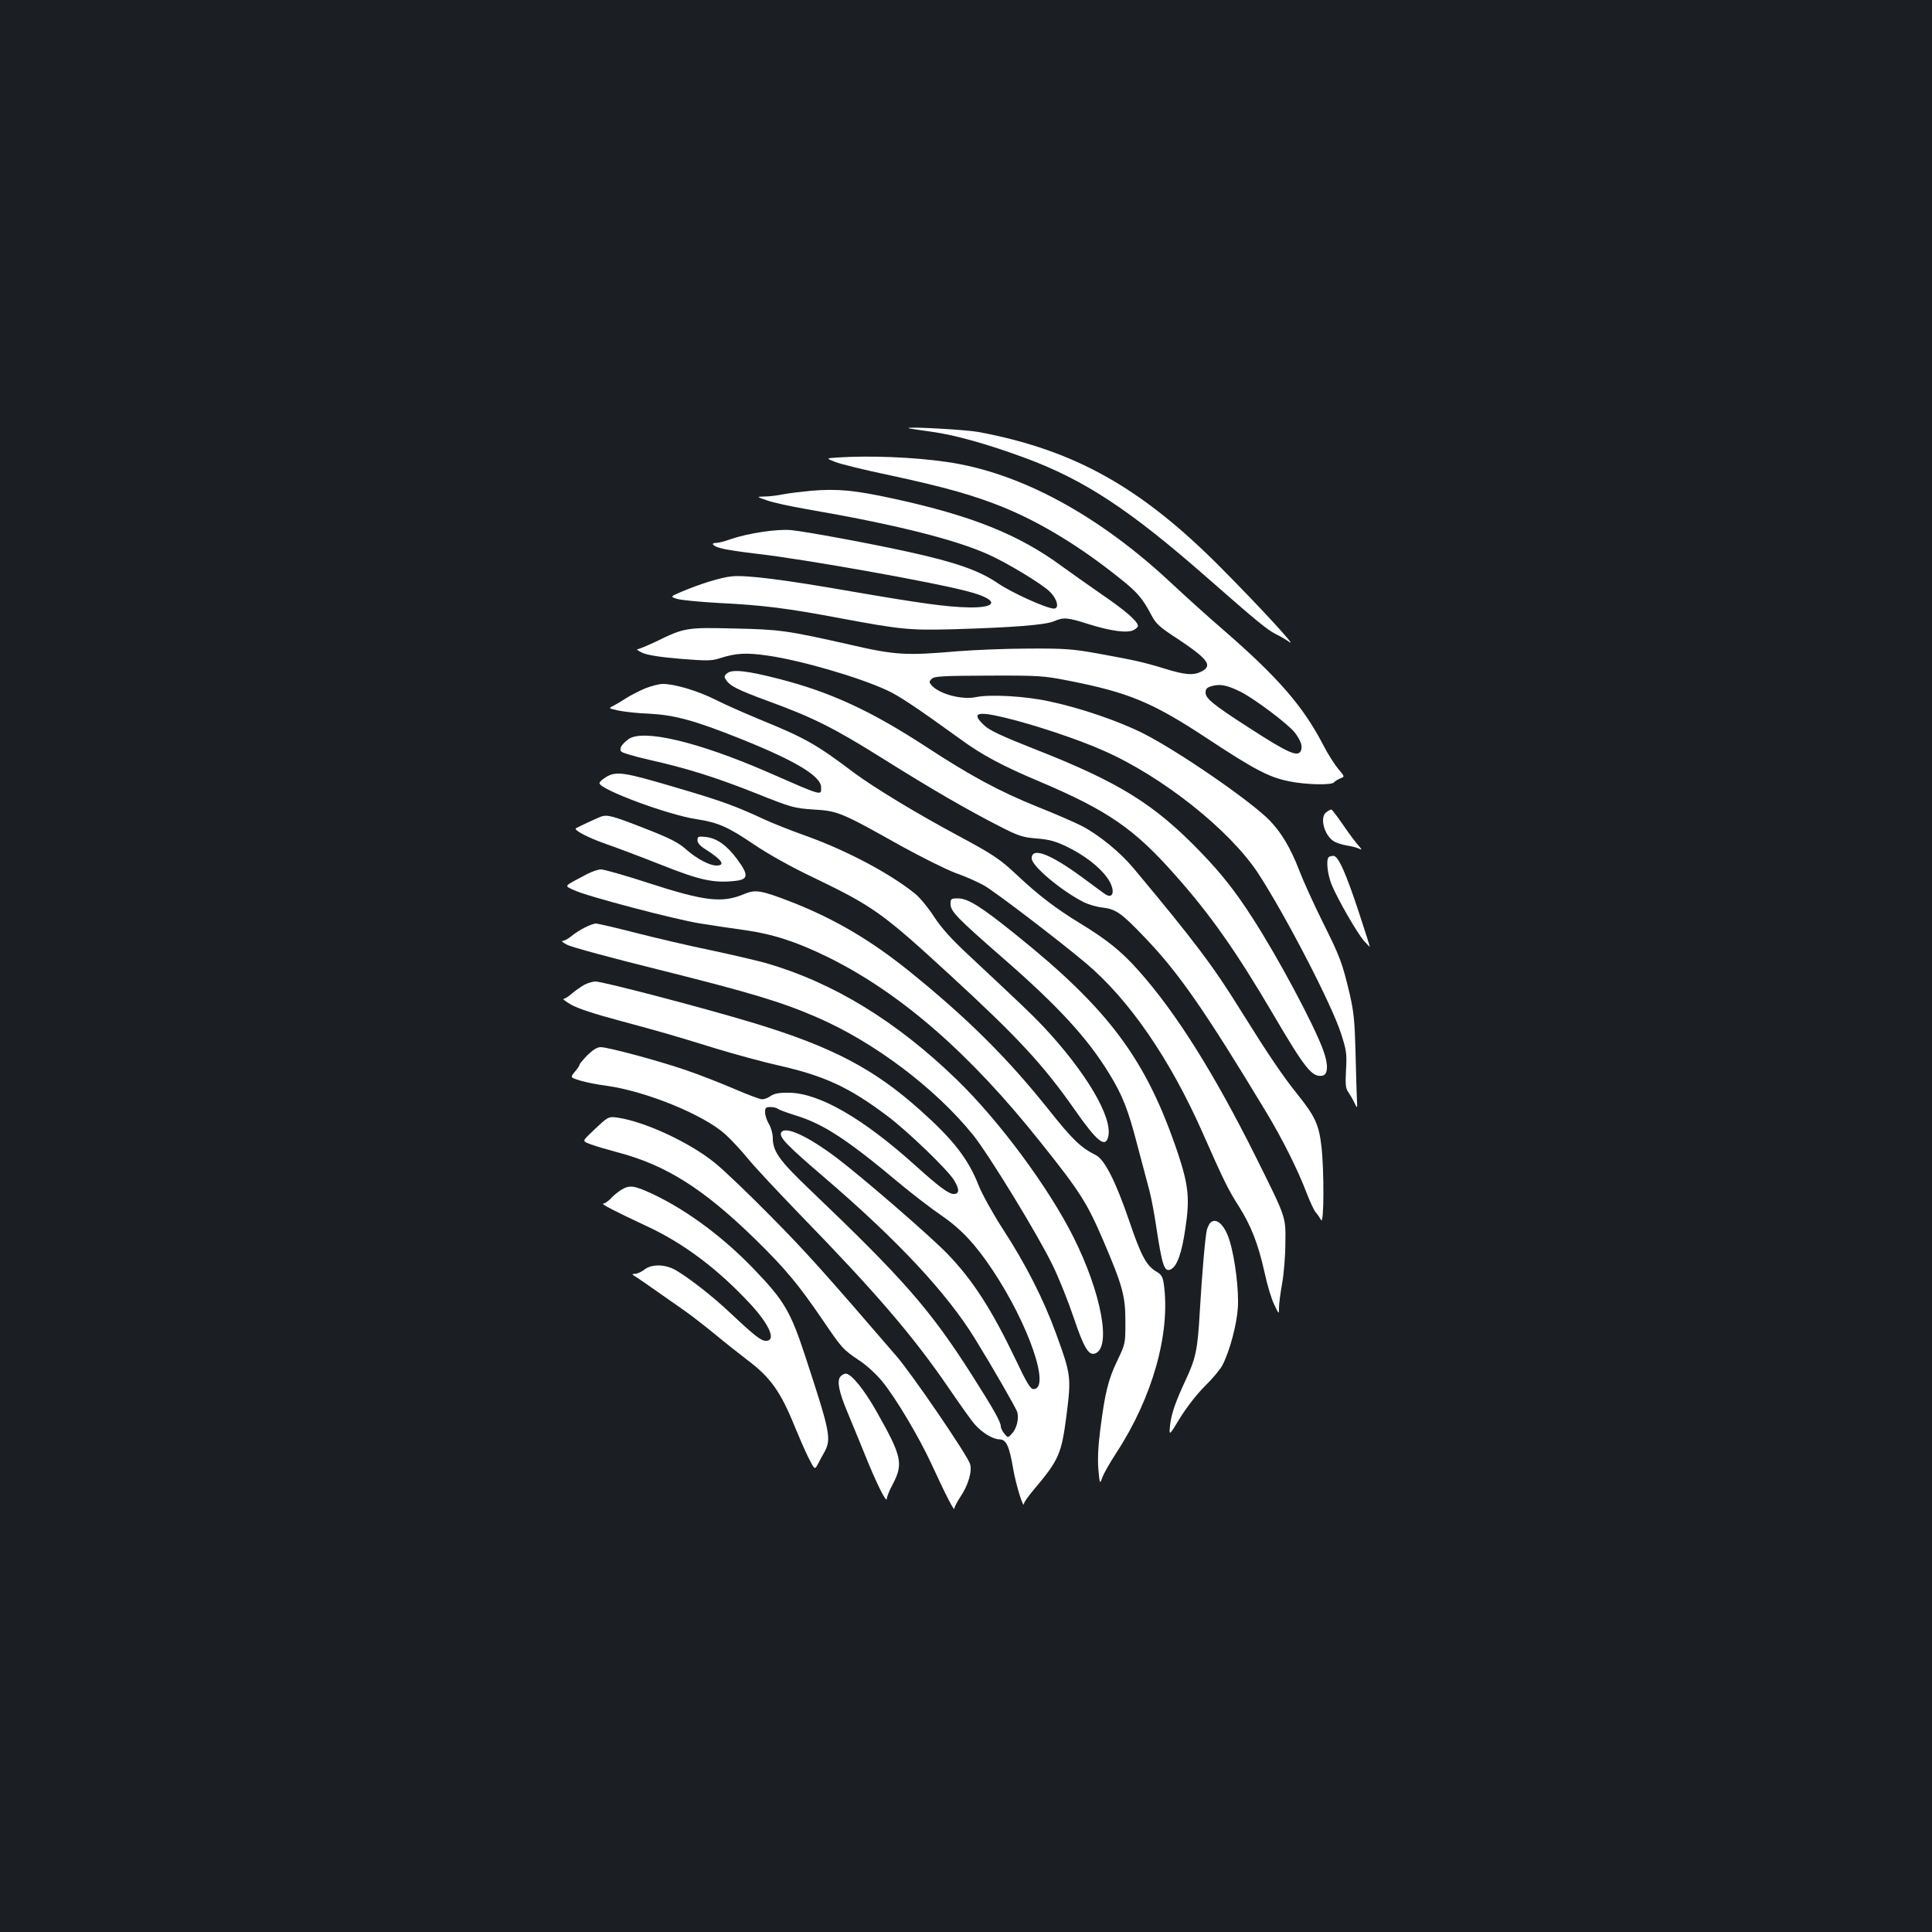 <?xml version="1.0" standalone="no"?>
<!DOCTYPE svg PUBLIC "-//W3C//DTD SVG 20010904//EN"
 "http://www.w3.org/TR/2001/REC-SVG-20010904/DTD/svg10.dtd">
<svg version="1.0" xmlns="http://www.w3.org/2000/svg"
 width="1000pt" height="1000pt" viewBox="0 0 1000 1000"
 preserveAspectRatio="xMidYMid meet">
<rect width="100%" height="100%" fill="#1b1f23"/>
<g transform="translate(0,1000) scale(0.1,-0.1)"
fill="#ffffff" stroke="none">
<path d="M4703 7784 c1 -2 56 -10 121 -19 122 -17 289 -64 481 -135 309 -114
545 -270 950 -626 247 -217 302 -262 348 -286 23 -11 56 -30 72 -42 40 -28
-161 190 -360 390 -411 413 -755 605 -1250 698 -65 12 -371 29 -362 20z"/>
<path d="M4335 7632 c-60 -4 -60 -4 -12 -23 27 -11 154 -42 283 -69 288 -62
440 -105 598 -170 194 -81 398 -206 604 -373 80 -64 108 -98 150 -178 25 -48
41 -63 138 -126 156 -104 182 -138 124 -168 -42 -22 -85 -19 -191 14 -115 35
-153 43 -344 78 -133 24 -174 27 -360 26 -115 0 -282 -7 -370 -14 -265 -23
-321 -20 -555 34 -327 74 -364 79 -603 84 -244 6 -255 4 -402 -68 -45 -21 -87
-39 -95 -39 -8 0 3 -9 25 -19 27 -12 90 -22 196 -31 138 -11 162 -11 205 3 84
27 136 30 252 13 170 -25 460 -109 609 -177 60 -26 159 -92 384 -255 112 -82
217 -138 409 -219 351 -149 489 -243 698 -479 185 -207 319 -398 512 -726 164
-280 201 -326 253 -318 31 4 34 56 6 132 -47 130 -233 479 -367 686 -88 137
-160 228 -267 339 -241 250 -424 363 -863 535 -165 65 -231 96 -257 121 -70
65 -40 76 108 40 150 -36 381 -113 508 -170 304 -133 654 -411 801 -635 142
-218 380 -677 429 -829 28 -87 31 -105 26 -188 -4 -73 -2 -96 10 -113 9 -13
24 -38 33 -57 16 -34 16 -34 13 24 -1 32 -5 141 -7 243 -4 153 -9 204 -30 295
-38 161 -50 193 -141 375 -45 91 -99 209 -119 262 -46 119 -93 198 -154 261
-97 100 -470 357 -651 449 -125 64 -329 134 -491 168 -123 27 -305 37 -377 22
-74 -16 -194 16 -233 63 -11 13 -11 18 2 31 13 14 57 16 294 17 263 1 287 -1
414 -26 311 -61 434 -112 712 -295 250 -165 326 -205 430 -226 88 -18 224 -21
233 -5 4 5 18 14 32 20 24 9 24 9 -11 50 -19 23 -54 78 -77 123 -104 200 -231
347 -514 593 -77 66 -196 174 -265 238 -379 357 -790 580 -1170 634 -170 25
-400 34 -565 23z m2087 -1213 c73 -37 247 -168 280 -211 30 -40 41 -69 32 -92
-14 -37 -62 -17 -269 117 -185 119 -225 152 -225 182 0 19 7 27 33 34 42 12
79 5 149 -30z"/>
<path d="M4200 7460 c-52 -5 -119 -13 -149 -19 -29 -6 -72 -11 -95 -11 -41 -1
-41 -1 14 -20 30 -11 122 -31 203 -45 458 -79 770 -157 943 -235 96 -43 273
-150 315 -190 41 -38 54 -90 24 -90 -37 0 -218 82 -290 131 -96 66 -219 109
-465 163 -210 46 -520 103 -604 112 -72 7 -221 -15 -315 -47 -30 -11 -62 -19
-73 -19 -33 0 -19 -17 25 -28 23 -7 105 -19 182 -28 248 -28 921 -148 1098
-196 155 -41 157 -84 4 -82 -114 2 -252 21 -617 84 -343 60 -536 84 -610 77
-57 -5 -163 -38 -263 -80 -58 -25 -58 -25 -25 -36 18 -7 116 -16 218 -22 228
-11 360 -28 629 -79 312 -58 357 -63 584 -57 306 9 476 22 521 41 52 22 69 21
182 -15 115 -36 201 -47 232 -30 12 6 22 16 22 21 0 23 -64 79 -184 161 -72
50 -167 117 -211 149 -220 162 -462 260 -870 349 -203 44 -288 52 -425 41z"/>
<path d="M3765 6516 c-16 -12 -18 -19 -9 -32 20 -34 60 -54 223 -114 230 -84
338 -138 593 -298 252 -158 430 -261 598 -347 103 -53 123 -59 196 -65 64 -5
97 -14 155 -42 88 -42 168 -103 209 -160 45 -62 36 -119 -13 -84 -12 9 -65 47
-117 86 -165 121 -260 157 -260 97 0 -39 151 -166 268 -226 24 -12 67 -25 95
-28 72 -8 100 -27 222 -155 175 -182 309 -375 625 -898 88 -145 170 -310 215
-430 16 -41 36 -84 45 -95 10 -11 22 -29 28 -40 15 -27 16 254 2 379 -13 114
-33 158 -123 270 -78 97 -151 205 -292 431 -144 233 -243 364 -557 740 -70 84
-178 172 -267 219 -37 19 -140 64 -231 100 -198 80 -346 160 -574 309 -285
186 -493 283 -760 352 -166 43 -244 52 -271 31z"/>
<path d="M3337 6436 c-32 -14 -75 -36 -95 -49 -21 -14 -50 -31 -65 -39 -29
-14 -29 -14 25 -26 29 -6 100 -14 158 -16 132 -7 235 -35 468 -128 286 -114
422 -195 422 -253 0 -44 15 -49 -280 80 -359 156 -644 223 -717 169 -38 -28
-50 -51 -36 -65 6 -6 69 -25 140 -41 197 -44 350 -92 558 -175 183 -73 194
-76 295 -83 125 -7 143 -14 451 -187 109 -60 237 -124 286 -142 49 -17 114
-46 146 -64 58 -33 374 -274 526 -401 225 -189 437 -497 607 -882 105 -238
132 -294 185 -376 64 -101 101 -195 134 -343 14 -66 37 -142 51 -169 24 -50
24 -50 24 -15 0 18 7 75 16 124 9 50 17 144 17 210 2 140 5 129 -152 445 -217
435 -413 747 -605 963 -91 103 -166 163 -309 250 -124 76 -210 142 -317 242
-93 88 -129 112 -310 209 -218 117 -437 250 -542 328 -192 145 -250 178 -483
273 -77 32 -180 77 -229 102 -93 47 -214 83 -275 83 -20 0 -62 -11 -94 -24z"/>
<path d="M3137 5978 c-20 -12 -36 -27 -34 -33 10 -35 359 -164 502 -185 111
-17 162 -39 299 -132 71 -48 192 -116 304 -169 311 -150 358 -183 703 -500
355 -326 486 -467 649 -699 118 -169 161 -204 176 -144 25 99 -115 336 -339
574 -59 62 -97 98 -382 365 -93 86 -143 143 -181 201 -29 45 -72 97 -96 117
-131 106 -355 225 -573 303 -71 25 -163 62 -205 81 -155 72 -221 96 -455 165
-277 82 -314 88 -368 56z"/>
<path d="M6865 5796 c-35 -25 -12 -118 38 -150 12 -8 42 -18 67 -22 25 -4 54
-11 65 -17 16 -8 15 -4 -6 19 -14 16 -50 64 -79 107 -29 42 -56 77 -59 77 -4
0 -15 -6 -26 -14z"/>
<path d="M3110 5773 c-14 -5 -120 -54 -129 -60 -13 -9 59 -47 149 -79 58 -20
190 -70 294 -111 198 -79 269 -94 377 -83 73 7 76 29 15 112 -55 74 -105 109
-163 116 -39 4 -43 2 -43 -17 0 -14 14 -30 43 -48 85 -54 104 -83 54 -83 -36
1 -100 35 -154 82 -41 37 -82 58 -220 112 -162 63 -190 71 -223 59z"/>
<path d="M6877 5563 c-14 -14 -6 -90 16 -143 31 -75 130 -247 167 -290 17 -19
30 -32 30 -30 0 3 -24 79 -54 170 -69 210 -109 300 -134 300 -10 0 -22 -3 -25
-7z"/>
<path d="M3039 5476 c-127 -67 -119 -59 -69 -83 63 -31 523 -152 655 -173 61
-10 163 -25 228 -34 149 -21 268 -60 432 -140 375 -185 733 -496 1099 -956
208 -260 242 -315 326 -510 101 -236 115 -288 115 -420 0 -115 0 -115 -42
-203 -46 -95 -64 -166 -88 -357 -11 -84 -14 -151 -10 -204 7 -78 8 -79 20 -45
6 19 39 77 73 129 187 286 281 619 246 873 -6 39 -12 50 -40 66 -50 30 -78 81
-139 261 -70 205 -128 319 -173 341 -79 40 -120 79 -247 239 -211 264 -416
468 -715 710 -202 163 -387 272 -610 360 -160 62 -189 67 -247 43 -115 -49
-205 -38 -501 58 -117 38 -226 69 -241 69 -15 0 -47 -11 -72 -24z"/>
<path d="M4920 5321 c0 -38 33 -72 270 -279 285 -248 438 -414 550 -597 69
-112 99 -187 146 -369 25 -94 54 -203 64 -241 10 -39 25 -120 34 -180 32 -211
43 -243 78 -224 31 17 55 84 73 208 24 156 17 225 -38 391 -163 484 -353 742
-840 1133 -180 145 -247 187 -299 187 -35 0 -38 -2 -38 -29z"/>
<path d="M3025 5198 c-22 -11 -53 -31 -68 -44 -16 -13 -36 -24 -45 -24 -9 0 2
-9 23 -20 22 -12 236 -70 475 -129 475 -119 632 -166 817 -246 297 -128 616
-369 810 -610 83 -104 335 -516 411 -673 33 -67 81 -188 108 -268 54 -160 78
-200 111 -190 87 28 34 313 -110 601 -129 258 -383 601 -603 815 -312 303
-640 504 -989 605 -47 13 -175 43 -283 66 -108 22 -283 63 -389 90 -105 27
-200 49 -210 49 -10 -1 -36 -10 -58 -22z"/>
<path d="M3025 4903 c-16 -9 -45 -29 -63 -44 -18 -16 -38 -29 -45 -29 -7 0 11
-14 39 -30 32 -19 121 -48 240 -80 226 -61 276 -75 509 -147 99 -30 245 -70
326 -88 237 -54 363 -112 559 -259 106 -79 317 -282 349 -336 28 -47 27 -70
-3 -70 -26 0 -78 39 -201 150 -268 241 -494 372 -650 374 -52 1 -76 -4 -95
-16 -13 -10 -34 -18 -45 -18 -11 0 -78 25 -147 55 -70 30 -180 73 -245 95
-135 47 -405 120 -444 120 -18 0 -40 -14 -68 -41 -22 -23 -41 -45 -41 -49 0
-5 -11 -22 -25 -38 -24 -29 -24 -29 28 -45 29 -9 90 -21 137 -27 203 -28 500
-149 613 -250 31 -28 85 -86 119 -128 35 -43 155 -171 267 -287 393 -404 586
-628 772 -900 60 -88 120 -172 134 -187 37 -43 95 -78 127 -78 36 0 52 -32 73
-157 14 -79 53 -207 55 -176 0 7 24 41 53 75 128 152 141 182 167 381 25 197
24 211 -53 422 -65 179 -158 362 -276 543 -53 82 -107 180 -126 227 -53 136
-131 236 -300 387 -241 216 -457 329 -861 452 -264 80 -784 216 -823 216 -14
-1 -39 -8 -56 -17z m1001 -642 c5 -5 49 -21 97 -36 141 -44 263 -124 527 -345
74 -62 174 -138 221 -170 101 -69 177 -149 266 -283 188 -282 303 -617 212
-617 -15 0 -36 34 -92 153 -123 257 -221 410 -352 546 -83 87 -443 399 -577
500 -148 111 -263 164 -284 130 -14 -23 25 -64 220 -231 385 -330 638 -602
783 -838 99 -161 211 -357 218 -378 10 -34 -2 -85 -27 -112 -21 -23 -21 -23
-40 0 -10 12 -18 29 -18 37 0 23 -37 89 -147 262 -219 344 -354 498 -844 966
-155 148 -189 196 -189 264 0 23 -9 55 -20 73 -11 18 -20 45 -20 61 0 23 4 27
28 27 15 0 32 -4 38 -9z"/>
<path d="M3116 4190 c-20 -18 -51 -47 -69 -65 -32 -32 -32 -32 13 -49 25 -9
86 -27 135 -40 252 -66 445 -188 714 -450 156 -153 222 -232 349 -418 102
-150 104 -152 193 -212 35 -23 87 -71 116 -107 69 -84 189 -286 253 -424 79
-172 120 -250 120 -233 0 8 14 35 30 59 42 61 64 138 50 174 -21 55 -299 462
-381 557 -367 426 -467 538 -648 721 -113 115 -244 240 -291 278 -129 105
-361 213 -502 234 -41 6 -48 4 -82 -25z"/>
<path d="M3215 3841 c-16 -10 -41 -30 -54 -45 -14 -14 -31 -26 -39 -26 -16 0
72 -45 220 -114 196 -90 375 -225 546 -410 96 -105 130 -186 77 -186 -26 0
-55 22 -186 145 -91 86 -213 181 -282 221 -54 31 -124 32 -161 3 -14 -11 -35
-21 -47 -22 -19 -1 -20 -2 -4 -12 16 -9 58 -39 251 -174 43 -30 117 -88 166
-128 48 -40 124 -100 167 -133 119 -89 172 -164 245 -345 20 -49 51 -120 69
-157 34 -67 34 -67 51 -35 9 18 24 45 33 61 37 69 31 100 -99 496 -75 229
-109 288 -261 446 -159 167 -347 307 -523 391 -102 48 -125 51 -169 24z"/>
<path d="M6262 3668 c-5 -7 -12 -22 -15 -33 -8 -28 -25 -220 -37 -425 -11
-195 -20 -240 -74 -355 -53 -114 -73 -172 -80 -234 -5 -54 -5 -54 52 40 34 55
86 122 128 164 39 38 81 88 92 110 38 75 73 208 79 295 6 90 -14 254 -42 346
-25 85 -73 128 -103 92z"/>
<path d="M4350 2875 c-19 -22 -8 -79 35 -181 20 -49 61 -147 90 -219 59 -148
114 -258 115 -233 0 10 14 45 32 78 54 104 46 143 -85 374 -63 112 -131 196
-159 196 -9 0 -21 -7 -28 -15z"/>
</g>
</svg>
